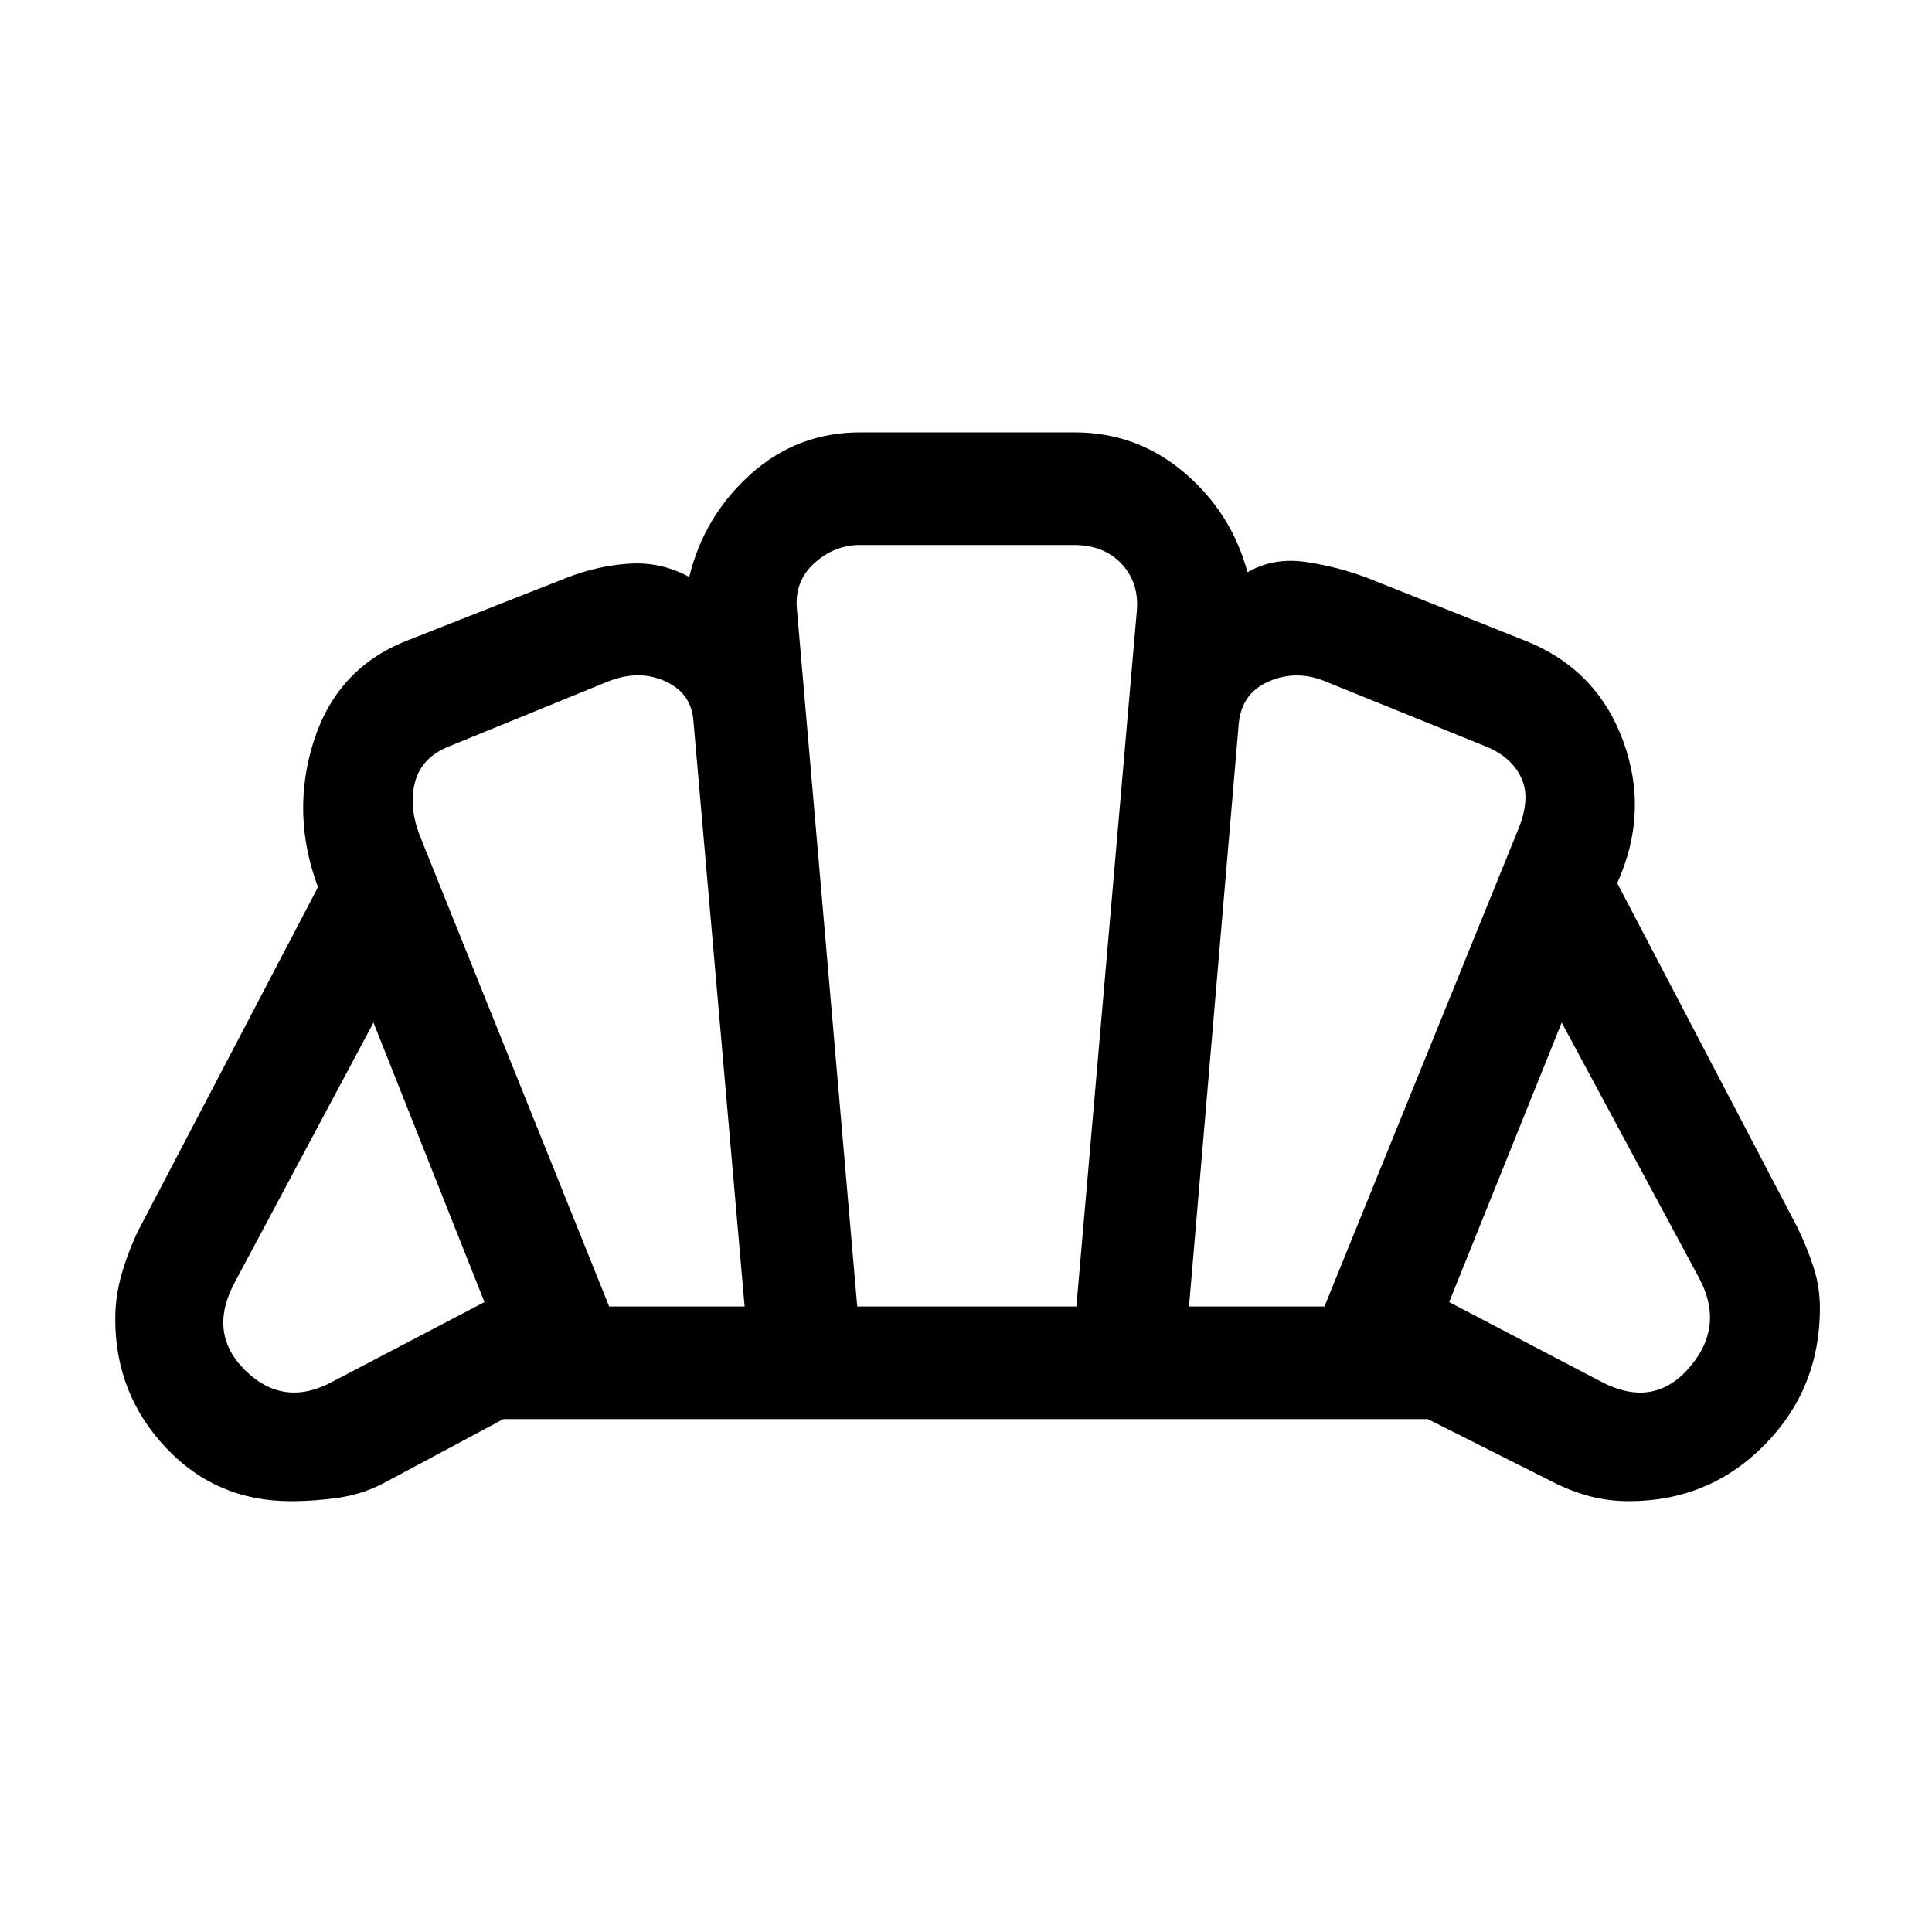 <svg xmlns="http://www.w3.org/2000/svg" height="24" viewBox="0 -960 960 960" width="24"><path d="M795.35-273.58q26.19 13.85 44.07-6.86 17.89-20.71 4.62-44.95L776-451.89 720.08-313l75.27 39.42Zm-204.54-37.23h67.31l95.96-236.3q6.69-15.81 1.92-26.2-4.77-10.38-17.27-15.61l-79.69-32.31q-14.42-6.12-28.21-.33-13.79 5.79-15.29 20.98l-24.73 289.77Zm-288.12 0H370l-25.54-292.11q-1.5-13.31-14.59-18.87-13.1-5.56-28.1.56l-78.39 32q-13.5 5.31-16.96 17.15-3.46 11.85 1.85 26.5l94.42 234.77Zm-137.23 37.23L240.73-313l-55.15-138.89-68.81 128.85q-13.85 25.62 5.31 44.18 19.15 18.55 43.38 5.28Zm260.5-37.23h108.89l29.96-344.81q1.5-14.42-7.31-24-8.81-9.57-23.81-9.57H427.31q-12.77 0-22.73 9.09-9.97 9.1-8.58 22.95l29.96 346.34Zm-281.53 96.73q-37.08 0-62.12-26.69t-25.04-63.77q0-11.29 3.12-22.17 3.11-10.87 8.11-21.48l89.5-171q-13.61-36.5-2.08-72.6 11.54-36.09 45.96-49.75l79.2-31.19q15.54-6.15 31.46-7.19 15.92-1.04 29.92 6.61 7.31-30.15 30.46-51 23.16-20.84 54.48-20.84H534q30.81 0 54.31 19.86 23.5 19.87 31.57 49.64 12.85-7.43 28.77-5.14 15.93 2.29 31.08 8.06l78.39 31.19q35.34 14.16 48.38 49.66t-2.92 70.69l89.5 171q4.73 9.65 7.98 19.63 3.25 9.97 3.25 20.6 0 40.04-27.54 67.96-27.54 27.92-67.41 27.92-10.01 0-19.2-2.4-9.19-2.41-17.97-6.83l-62.73-31.54H250.12l-57.51 30.77q-11.15 6.23-23.36 8.12-12.21 1.88-24.82 1.88Zm336.45-265.54Z"/></svg>